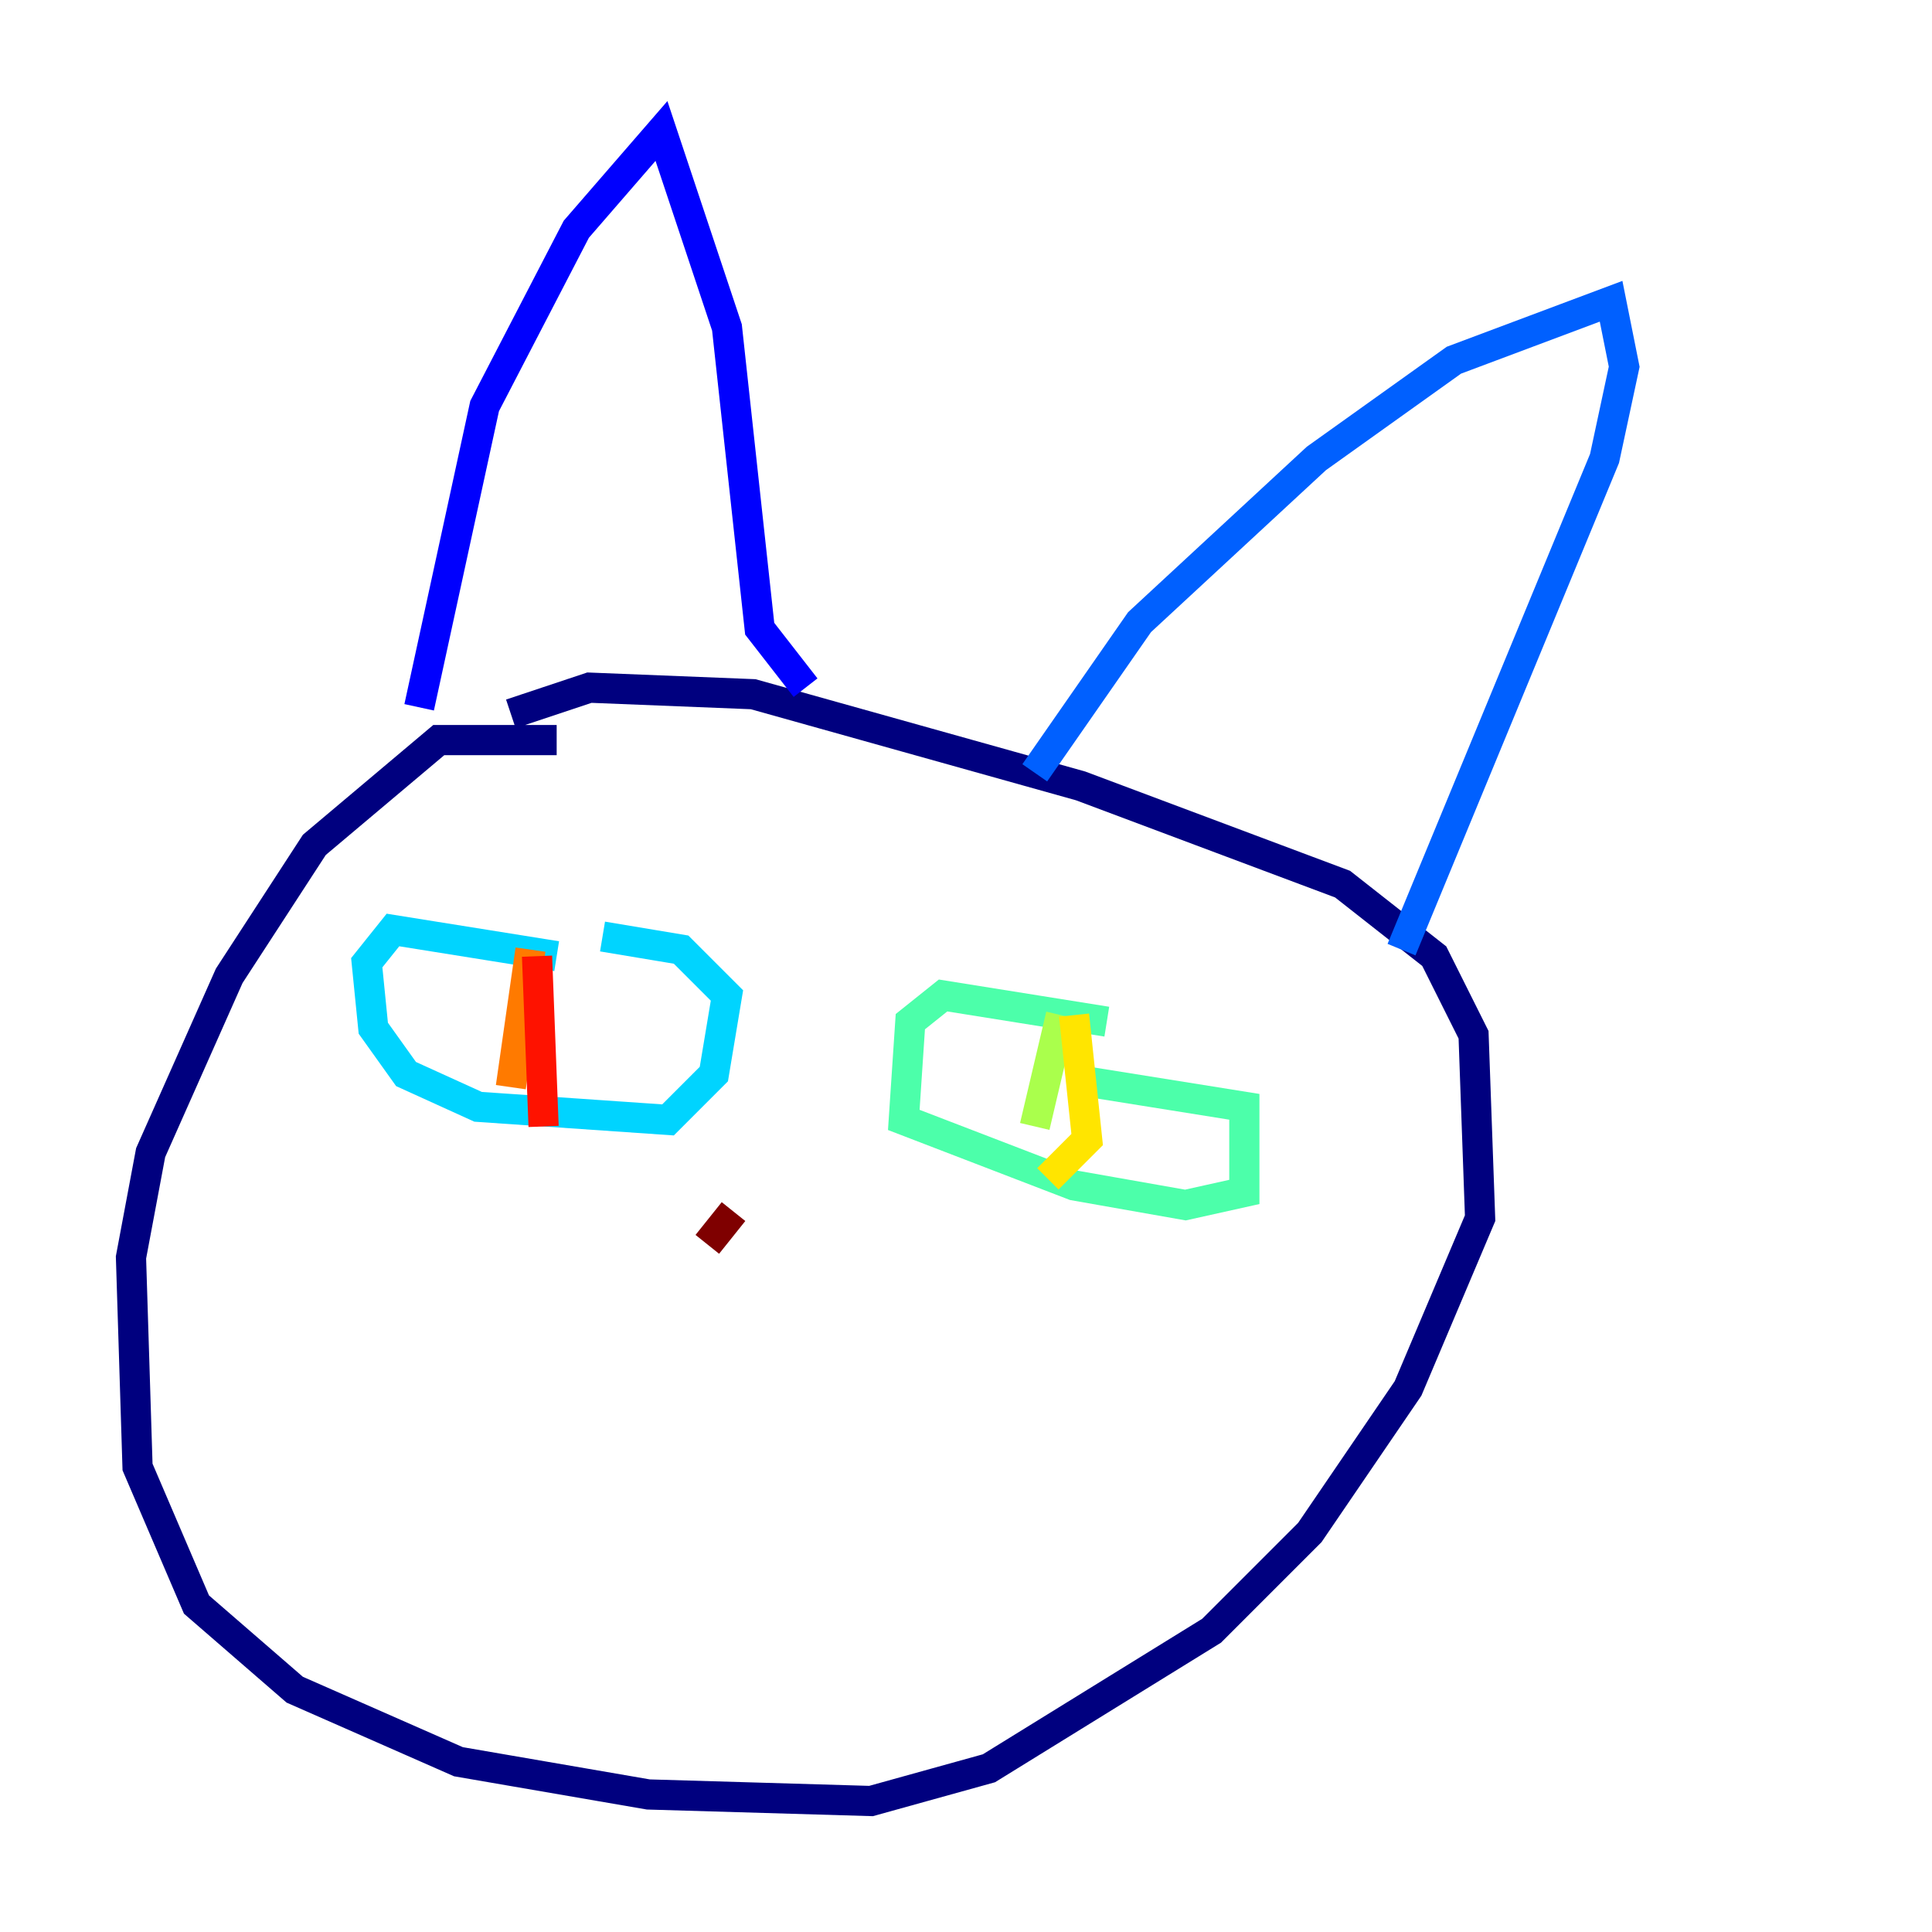 <?xml version="1.0" encoding="utf-8" ?>
<svg baseProfile="tiny" height="128" version="1.2" viewBox="0,0,128,128" width="128" xmlns="http://www.w3.org/2000/svg" xmlns:ev="http://www.w3.org/2001/xml-events" xmlns:xlink="http://www.w3.org/1999/xlink"><defs /><polyline fill="none" points="36.881,49.031 29.071,49.031 20.827,55.973 15.186,64.651 9.98,76.366 8.678,83.308 9.112,97.193 13.017,106.305 19.525,111.946 30.373,116.719 42.956,118.888 57.709,119.322 65.519,117.153 80.271,108.041 86.78,101.532 93.288,91.986 98.061,80.705 97.627,68.556 95.024,63.349 88.949,58.576 71.593,52.068 49.898,45.993 39.051,45.559 33.844,47.295" stroke="#00007f" stroke-width="2" /><polyline fill="none" points="27.77,46.861 32.108,26.902 38.183,15.186 43.824,8.678 48.163,21.695 50.332,41.654 53.37,45.559" stroke="#0000fe" stroke-width="2" /><polyline fill="none" points="68.556,51.2 75.498,41.22 87.214,30.373 96.325,23.864 106.739,19.959 107.607,24.298 106.305,30.373 92.854,62.915" stroke="#0060ff" stroke-width="2" /><polyline fill="none" points="36.881,63.349 26.034,61.614 24.298,63.783 24.732,68.122 26.902,71.159 31.675,73.329 44.258,74.197 47.295,71.159 48.163,65.953 45.125,62.915 39.919,62.047" stroke="#00d4ff" stroke-width="2" /><polyline fill="none" points="73.329,67.688 62.481,65.953 60.312,67.688 59.878,74.197 71.159,78.536 78.536,79.837 82.441,78.969 82.441,73.329 71.593,71.593" stroke="#4cffaa" stroke-width="2" /><polyline fill="none" points="70.291,67.254 68.556,74.63" stroke="#aaff4c" stroke-width="2" /><polyline fill="none" points="71.159,67.254 72.027,75.498 69.424,78.102" stroke="#ffe500" stroke-width="2" /><polyline fill="none" points="35.146,62.915 33.844,72.027" stroke="#ff7a00" stroke-width="2" /><polyline fill="none" points="35.58,63.349 36.014,74.63" stroke="#fe1200" stroke-width="2" /><polyline fill="none" points="48.597,80.271 46.861,82.441" stroke="#7f0000" stroke-width="2" /></svg>